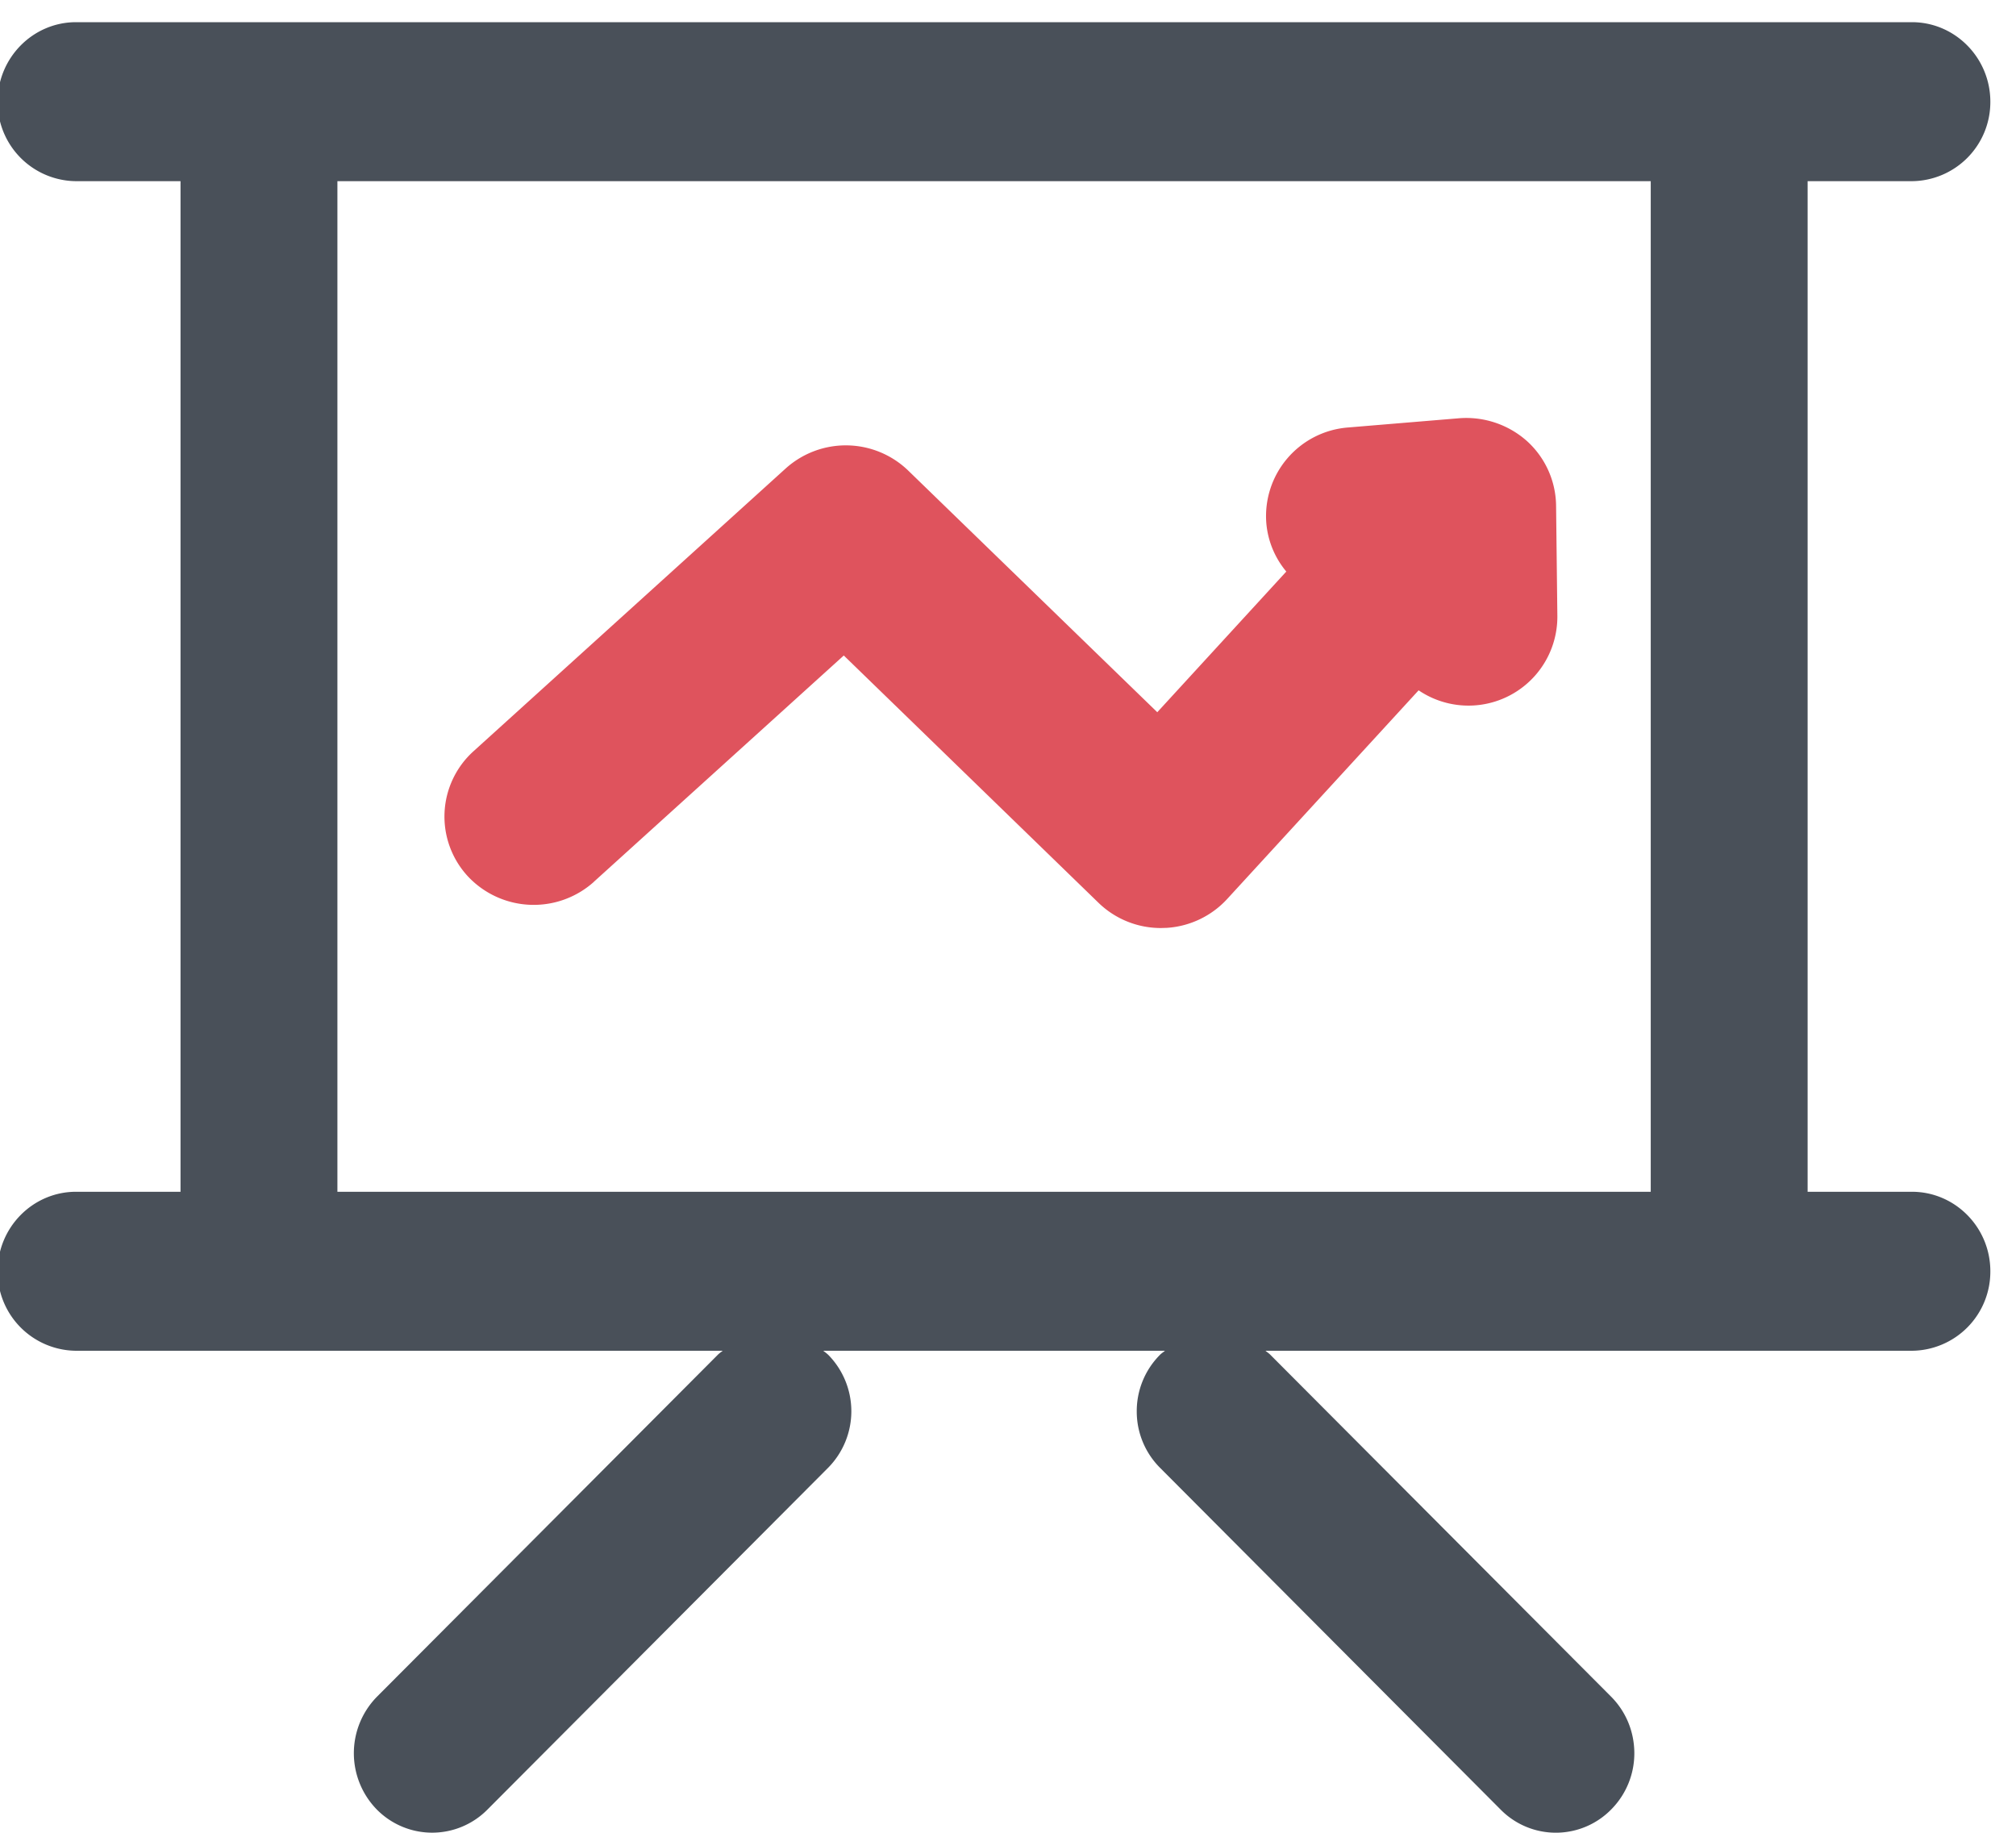<svg xmlns="http://www.w3.org/2000/svg" width="22" height="20" viewBox="0 0 22 20"><g><g><g><path fill="#495059" d="M21.72 13.872a.863.863 0 0 1-.856.868H13.81c.017.015.037.027.053.044l3.718 3.73c.162.163.252.38.254.612a.869.869 0 0 1-.248.615.846.846 0 0 1-1.21.007l-3.719-3.732a.868.868 0 0 1-.253-.613.87.87 0 0 1 .248-.613c.018-.02.04-.033.06-.05H8.984c.02.016.04.03.058.048a.878.878 0 0 1-.005 1.229l-3.718 3.73a.848.848 0 0 1-1.21-.004.879.879 0 0 1 .005-1.228l3.719-3.731c.017-.017.036-.03.054-.044H.83a.863.863 0 0 1-.856-.868c0-.478.384-.867.856-.867h1.14V1.977H.83a.863.863 0 0 1-.856-.867c0-.478.384-.868.856-.868h20.034c.472 0 .856.39.856.868a.863.863 0 0 1-.856.867h-1.138v11.028h1.138c.472 0 .856.389.856.867zM3.682 1.977v11.028h14.332V1.977z"/></g><g><path fill="#df535d" d="M6.48 9.623l2.728-2.47 2.78 2.699a.976.976 0 0 0 .682.275l.065-.002a.98.98 0 0 0 .656-.314l2.09-2.278a.97.97 0 0 0 1.514-.811l-.014-1.206a.965.965 0 0 0-.319-.704.996.996 0 0 0-.738-.248l-1.215.101a.97.97 0 0 0-.89 1.044.95.95 0 0 0 .218.528l-1.408 1.535-2.717-2.636a.98.98 0 0 0-1.339-.023L5.167 8.198a.96.96 0 0 0-.062 1.364.984.984 0 0 0 1.376.061z"/></g></g></g></svg>